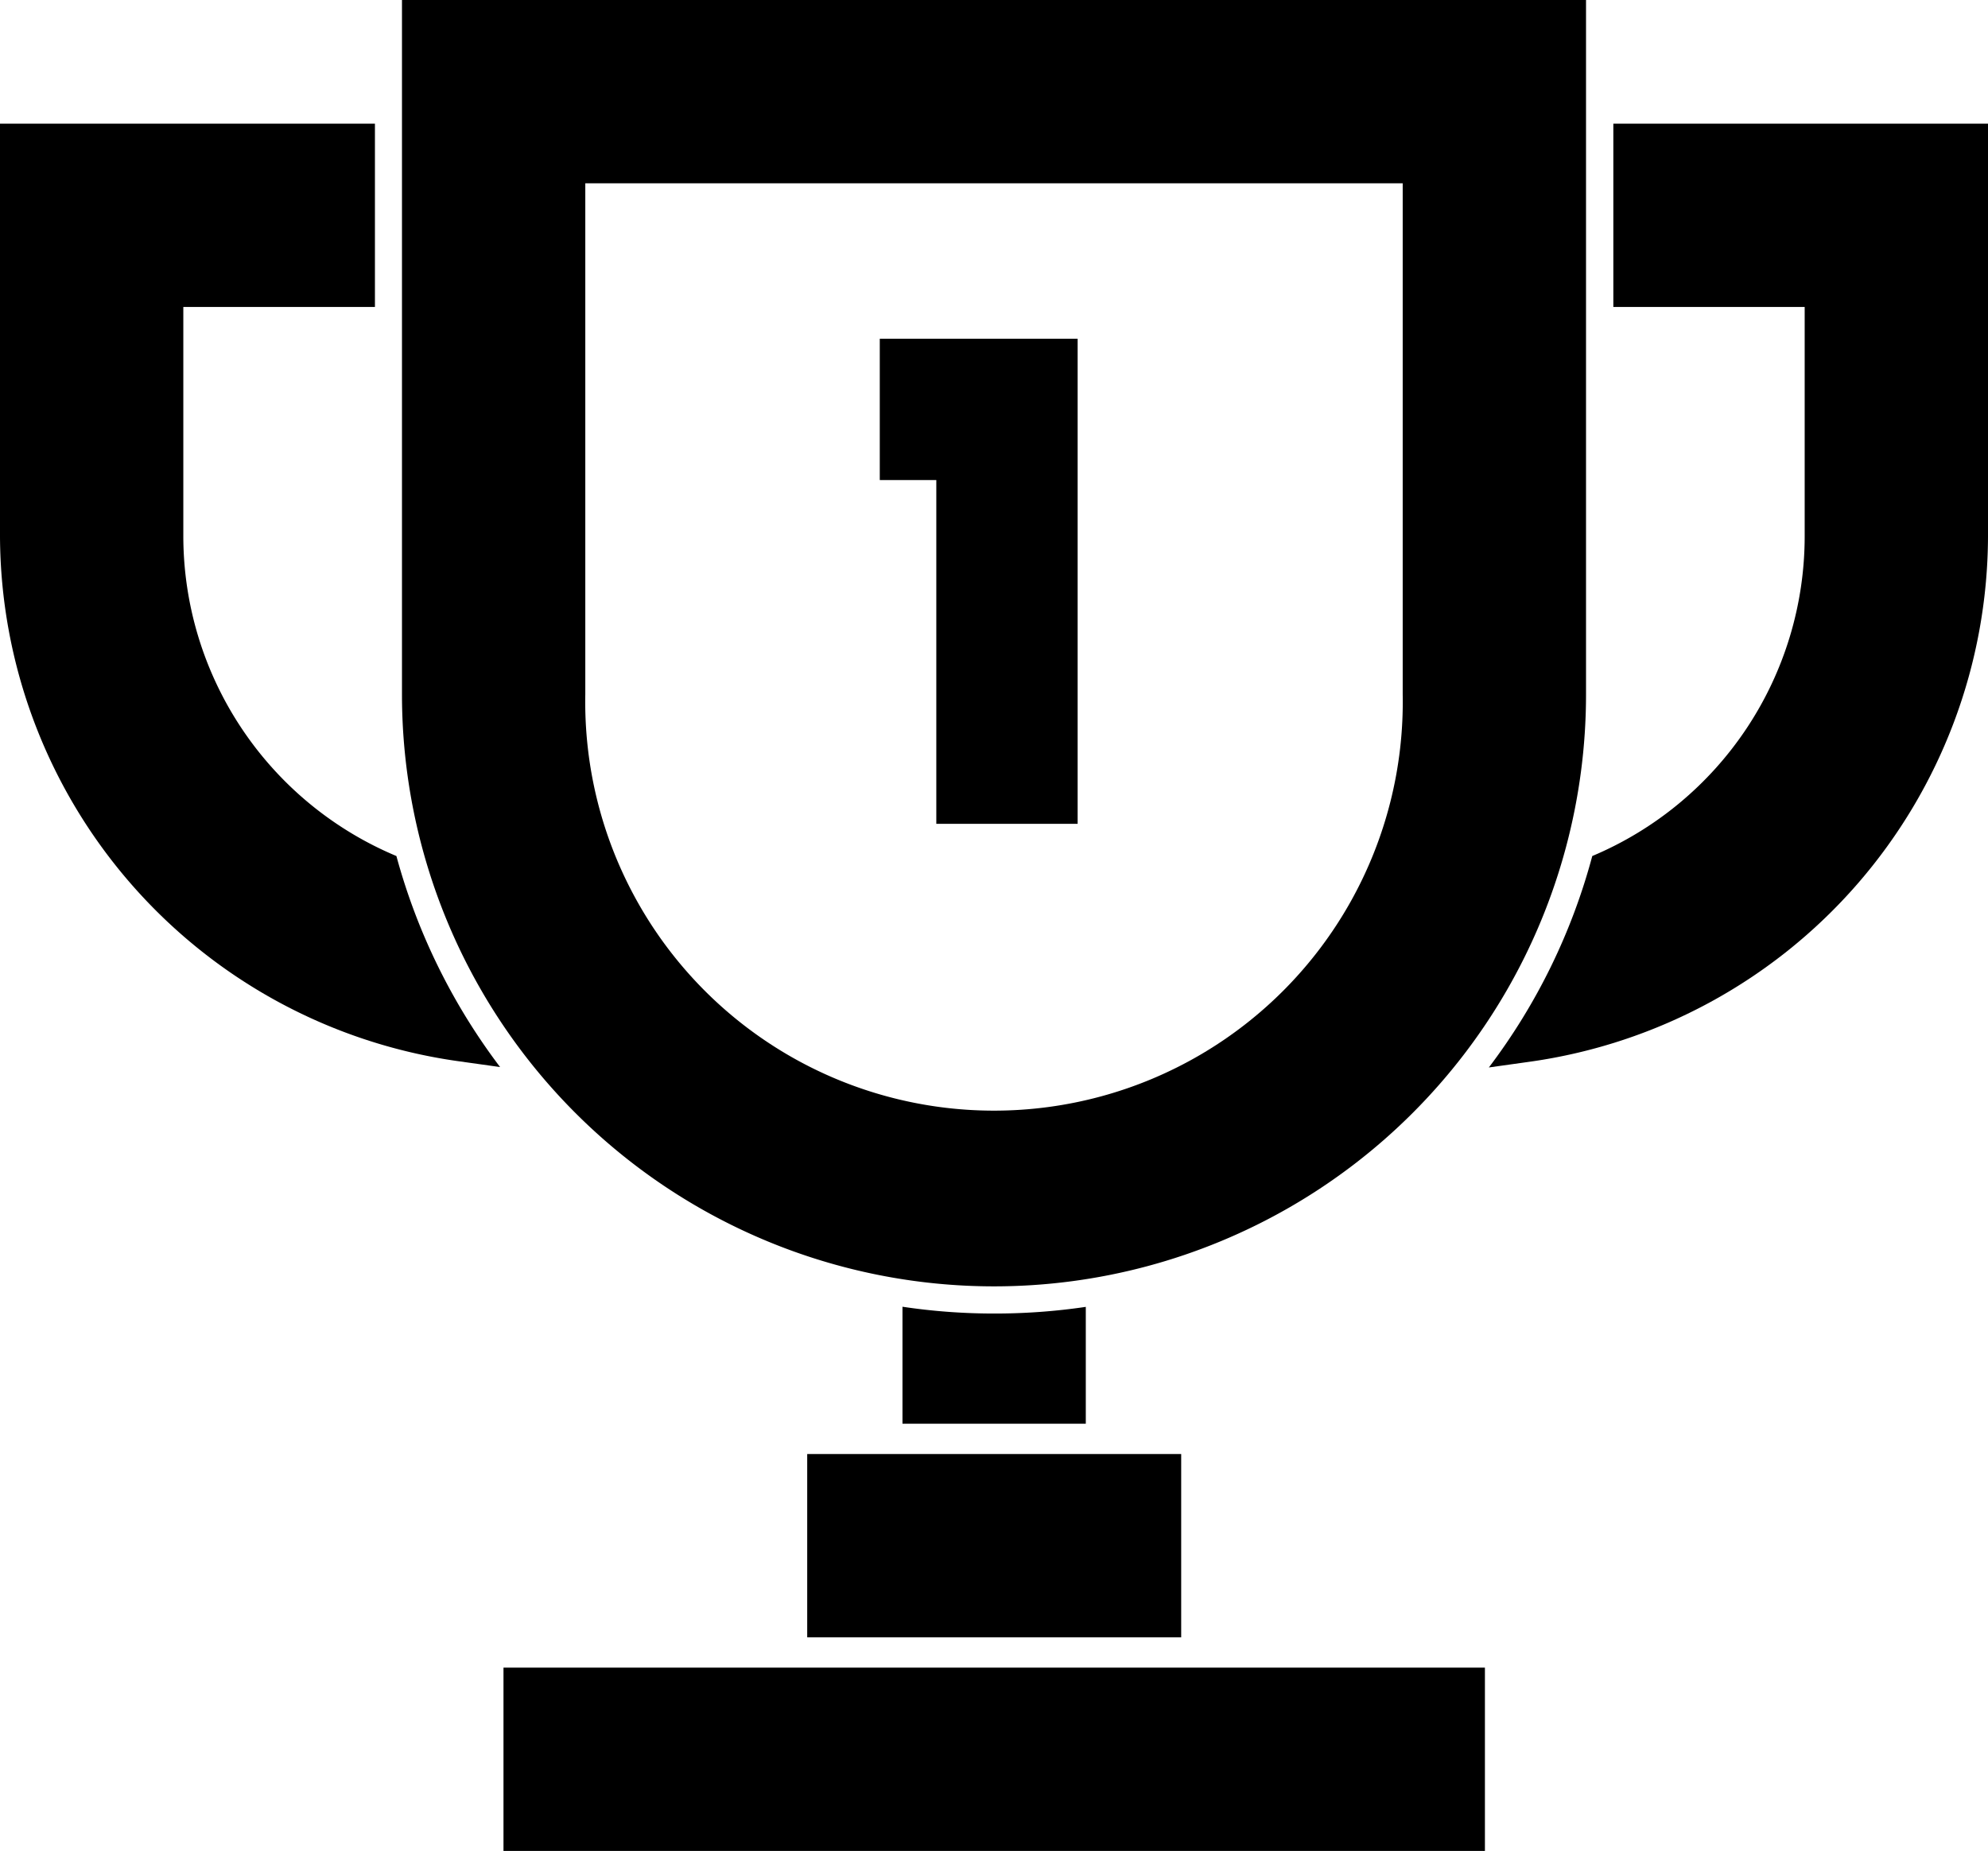 <svg xmlns="http://www.w3.org/2000/svg" viewBox="0 0 146.29 136.23"><title>资源 5</title><g id="图层_2" data-name="图层 2"><g id="宽_图像" data-name="宽 图像"><rect x="37.05" y="122.73" width="72.22" height="13.49"/><path d="M73.15,94.67A43.56,43.56,0,0,0,116.71,51.1V0H29.58V51.1A43.57,43.57,0,0,0,73.15,94.67ZM43.07,13.49h60.15V51.11a30.08,30.08,0,1,1-60.15,0Z"/><path d="M118.72,9.1V22.59H132.8V39.46A25.54,25.54,0,0,1,117.17,63a45,45,0,0,1-7.61,15.56l3.14-.44a39.16,39.16,0,0,0,33.59-38.62V9.1Z"/><path d="M13.49,39.46V22.59h14.1V9.1H0V39.46A39.16,39.16,0,0,0,33.59,78.08l3.21.45A45.43,45.43,0,0,1,29.17,63,25.55,25.55,0,0,1,13.49,39.46Z"/><rect x="59.4" y="107.01" width="27.52" height="13.49"/><polygon points="68.9 60.63 79.3 60.63 79.3 24.93 64.74 24.93 64.74 35.33 68.9 35.33 68.9 60.63"/><path d="M73.15,96.67a45.41,45.41,0,0,1-6.74-.5v8.61H79.9v-8.6A45.75,45.75,0,0,1,73.15,96.67Z"/></g></g></svg>